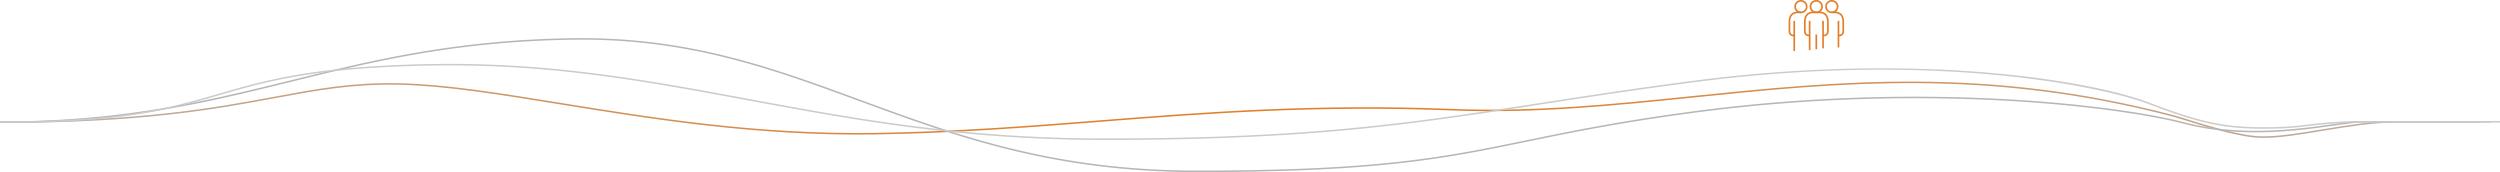 <svg xmlns="http://www.w3.org/2000/svg" xmlns:xlink="http://www.w3.org/1999/xlink" width="1937.271" height="133.345" viewBox="0 0 1937.271 133.345">
  <defs>
    <linearGradient id="linear-gradient" y1="0.5" x2="1" y2="0.5" gradientUnits="objectBoundingBox">
      <stop offset="0" stop-color="#b6b6b6"/>
      <stop offset="0.017" stop-color="#b8b3ae"/>
      <stop offset="0.136" stop-color="#c7a07e"/>
      <stop offset="0.249" stop-color="#d39159"/>
      <stop offset="0.354" stop-color="#db863e"/>
      <stop offset="0.446" stop-color="#e1802d"/>
      <stop offset="0.517" stop-color="#e37e28"/>
      <stop offset="0.58" stop-color="#e0802f"/>
      <stop offset="0.674" stop-color="#d98944"/>
      <stop offset="0.789" stop-color="#cf9666"/>
      <stop offset="0.919" stop-color="#c0a995"/>
      <stop offset="0.999" stop-color="#b6b6b6"/>
    </linearGradient>
  </defs>
  <g id="그룹_3825" data-name="그룹 3825" transform="translate(16688 -3309.463)">
    <g id="그룹_3820" data-name="그룹 3820" transform="translate(-14315.689 3930.611)">
      <g id="패스_4625" data-name="패스 4625">
        <path id="패스_4962" data-name="패스 4962" d="M-619.569-514.313c-15.781,0-42.793-8.427-59.112-13.518-4.323-1.348-7.737-2.414-9.772-2.946-144.957-37.992-260.024-26.221-371.3-14.839-63.121,6.457-122.737,12.557-187.006,10.062-107.287-4.166-192.035,2.478-273.994,8.9-54.737,4.29-111.337,8.726-173.051,9.684-91.465,1.418-172.855-11.734-244.673-23.338-47.912-7.742-89.29-14.428-124.375-15.144-36.4-.743-62.954,4.182-96.585,10.417-46.078,8.543-103.424,19.175-212.873,19.175v-1.2c109.339,0,166.624-10.621,212.654-19.155,33.7-6.247,60.309-11.18,96.828-10.437,35.169.717,76.586,7.41,124.543,15.159,71.77,11.6,153.1,24.749,244.462,23.323,61.676-.957,118.257-5.391,172.976-9.68,81.993-6.427,166.777-13.074,274.135-8.9,64.183,2.489,123.76-3.6,186.837-10.056,111.385-11.394,226.563-23.175,371.728,14.871,2.061.54,5.486,1.609,9.824,2.962,15.615,4.871,44.721,13.952,60.053,13.442,12.548.042,28.446-2.555,45.295-5.346,19.122-3.167,38.9-6.443,57.248-6.532,14.916-.071,65.138,0,65.643,0l0,1.2c-.505,0-50.722-.072-65.635,0-18.258.088-37.982,3.355-57.058,6.515-16.646,2.757-32.383,5.364-44.9,5.364l-.57,0Q-618.9-514.313-619.569-514.313Z" fill="url(#linear-gradient)"/>
      </g>
      <g id="패스_4624" data-name="패스 4624">
        <path id="패스_4963" data-name="패스 4963" d="M-1443.568-487.8h-1.262c-111.989-.05-187.642-27.843-260.8-54.722-69.069-25.374-134.314-49.356-224.374-47.818-90.8,1.536-154.478,17.246-216.064,32.438-63.952,15.776-130.082,32.089-226.076,32.089v-1.2c95.849,0,161.906-16.295,225.789-32.054,61.651-15.208,125.4-30.934,216.33-32.472,90.284-1.516,155.633,22.477,224.808,47.891,73.063,26.842,148.615,54.6,260.39,54.648h1.263c139.805,0,190.314-10.375,254.213-23.5,35.244-7.239,75.191-15.444,136.618-23.358a1301.712,1301.712,0,0,1,233.006-8.533c65.721,3.568,115.14,11.57,139.475,17.869,44.674,11.562,87.6,5.558,116.012,1.584,9.854-1.378,17.637-2.467,23.061-2.467h98.68v1.2h-98.68c-5.341,0-13.087,1.083-22.9,2.455-28.5,3.987-71.575,10.01-116.479-1.611-24.278-6.284-73.607-14.269-139.239-17.833a1301.75,1301.75,0,0,0-232.787,8.526c-61.383,7.908-101.307,16.108-136.531,23.342C-1253.075-498.19-1303.662-487.8-1443.568-487.8Z" fill="#b6b6b6"/>
      </g>
      <g id="패스_4623" data-name="패스 4623">
        <path id="패스_4964" data-name="패스 4964" d="M-1515.3-512.682h-1.389c-110.756-.049-195.118-15.692-276.7-30.821-78.691-14.592-153.016-28.38-244.147-26.833-91.037,1.54-128.292,12.351-164.32,22.806-38.4,11.142-74.661,21.667-170.409,21.667v-1.2c95.577,0,131.764-10.5,170.074-21.619,36.1-10.477,73.438-21.312,164.636-22.854,91.252-1.535,165.633,12.25,244.385,26.853,81.532,15.119,165.839,30.752,276.484,30.8h1.39c158.646,0,237.131-12.121,336.442-27.457,36.849-5.69,74.951-11.574,121.342-17.551,76.34-9.835,153.9-11.931,224.313-6.063,52.612,4.385,100.1,13.2,127.044,23.582,44.636,17.2,63.272,18.993,92.537,18.768a248.372,248.372,0,0,0,29.995-2.057,370.85,370.85,0,0,1,49.019-2.747h99.564v1.2H-534.6a369.915,369.915,0,0,0-48.882,2.738,249.213,249.213,0,0,1-30.123,2.065c-29.4.21-48.148-1.573-92.977-18.847-33.884-13.059-162.953-41.648-350.773-17.449-46.375,5.974-84.471,11.857-121.312,17.546C-1278.026-524.809-1356.577-512.682-1515.3-512.682Z" fill="#cbcbcb"/>
      </g>
    </g>
    <g id="그룹_3824" data-name="그룹 3824" transform="translate(-13842.46 3885.935)">
      <g id="그룹_2952" data-name="그룹 2952">
        <g id="그룹_2951" data-name="그룹 2951">
          <g id="타원_59" data-name="타원 59">
            <path id="패스_4941" data-name="패스 4941" d="M-1438.078-566.233a5.136,5.136,0,0,1-5.141-5.119,5.136,5.136,0,0,1,5.141-5.12,5.136,5.136,0,0,1,5.142,5.12A5.137,5.137,0,0,1-1438.078-566.233Zm0-8.939a3.834,3.834,0,0,0-3.84,3.82,3.833,3.833,0,0,0,3.84,3.819,3.833,3.833,0,0,0,3.841-3.819A3.834,3.834,0,0,0-1438.078-575.172Z" fill="#e37e28"/>
          </g>
          <g id="선_97" data-name="선 97">
            <rect id="사각형_416" data-name="사각형 416" width="1.301" height="21.307" transform="translate(-1433.488 -560.321)" fill="#e37e28"/>
          </g>
          <g id="선_98" data-name="선 98">
            <rect id="사각형_417" data-name="사각형 417" width="1.301" height="22.693" transform="translate(-1443.898 -560.321)" fill="#e37e28"/>
          </g>
          <g id="선_99" data-name="선 99">
            <rect id="사각형_418" data-name="사각형 418" width="1.301" height="23.387" transform="translate(-1455.817 -560.321)" fill="#e37e28"/>
          </g>
          <g id="선_100" data-name="선 100">
            <rect id="사각형_419" data-name="사각형 419" width="1.301" height="11.418" transform="translate(-1438.728 -549.75)" fill="#e37e28"/>
          </g>
          <g id="선_101" data-name="선 101">
            <path id="패스_4942" data-name="패스 4942" d="M-1432.837-549.75" fill="#e37e28"/>
          </g>
          <g id="패스_710" data-name="패스 710">
            <path id="패스_4943" data-name="패스 4943" d="M-1444.005-548.355a3.621,3.621,0,0,1-3.616-3.6v-7.377c0-5.364,2.542-8.2,7.354-8.2h2.235v1.3h-2.235c-4.074,0-6.054,2.256-6.054,6.9v7.374a2.32,2.32,0,0,0,2.318,2.306h.757v1.3h-.759Z" fill="#e37e28"/>
          </g>
          <g id="타원_60" data-name="타원 60">
            <path id="패스_4944" data-name="패스 4944" d="M-1450-566.233a5.137,5.137,0,0,1-5.142-5.119,5.136,5.136,0,0,1,5.142-5.12,5.136,5.136,0,0,1,5.141,5.12A5.137,5.137,0,0,1-1450-566.233Zm0-8.939a3.834,3.834,0,0,0-3.841,3.82,3.834,3.834,0,0,0,3.841,3.819,3.833,3.833,0,0,0,3.84-3.819A3.834,3.834,0,0,0-1450-575.172Z" fill="#e37e28"/>
          </g>
          <g id="패스_711" data-name="패스 711">
            <path id="패스_4945" data-name="패스 4945" d="M-1455.924-548.355a3.621,3.621,0,0,1-3.616-3.6v-7.377c0-5.364,2.544-8.2,7.355-8.2h2.234v1.3h-2.234c-4.074,0-6.055,2.256-6.055,6.9v7.374a2.32,2.32,0,0,0,2.318,2.306h.758v1.3h-.76Z" fill="#e37e28"/>
          </g>
          <g id="선_102" data-name="선 102">
            <rect id="사각형_420" data-name="사각형 420" width="1.301" height="20.613" transform="translate(-1421.55 -560.321)" fill="#e37e28"/>
          </g>
          <g id="타원_61" data-name="타원 61">
            <path id="패스_4946" data-name="패스 4946" d="M-1426.07-566.233a5.137,5.137,0,0,1-5.142-5.119,5.137,5.137,0,0,1,5.142-5.12,5.136,5.136,0,0,1,5.142,5.12A5.137,5.137,0,0,1-1426.07-566.233Zm0-8.939a3.835,3.835,0,0,0-3.842,3.82,3.835,3.835,0,0,0,3.842,3.819,3.834,3.834,0,0,0,3.841-3.819A3.834,3.834,0,0,0-1426.07-575.172Z" fill="#e37e28"/>
          </g>
          <g id="패스_712" data-name="패스 712">
            <path id="패스_4947" data-name="패스 4947" d="M-1420.142-548.355h-.758v-1.3h.754a2.3,2.3,0,0,0,1.636-.673,2.3,2.3,0,0,0,.684-1.635v-7.372c0-4.642-1.979-6.9-6.053-6.9h-2.236v-1.3h2.236c4.811,0,7.354,2.834,7.354,8.2v7.374a3.6,3.6,0,0,1-1.069,2.556A3.592,3.592,0,0,1-1420.142-548.355Z" fill="#e37e28"/>
          </g>
          <g id="패스_713" data-name="패스 713">
            <path id="패스_4948" data-name="패스 4948" d="M-1432.061-548.355h-.758v-1.3h.754a2.32,2.32,0,0,0,2.321-2.309v-7.371c0-4.642-1.98-6.9-6.054-6.9h-2.236v-1.3h2.236c4.811,0,7.355,2.834,7.355,8.2v7.374A3.624,3.624,0,0,1-1432.061-548.355Z" fill="#e37e28"/>
          </g>
        </g>
      </g>
    </g>
  </g>
</svg>
